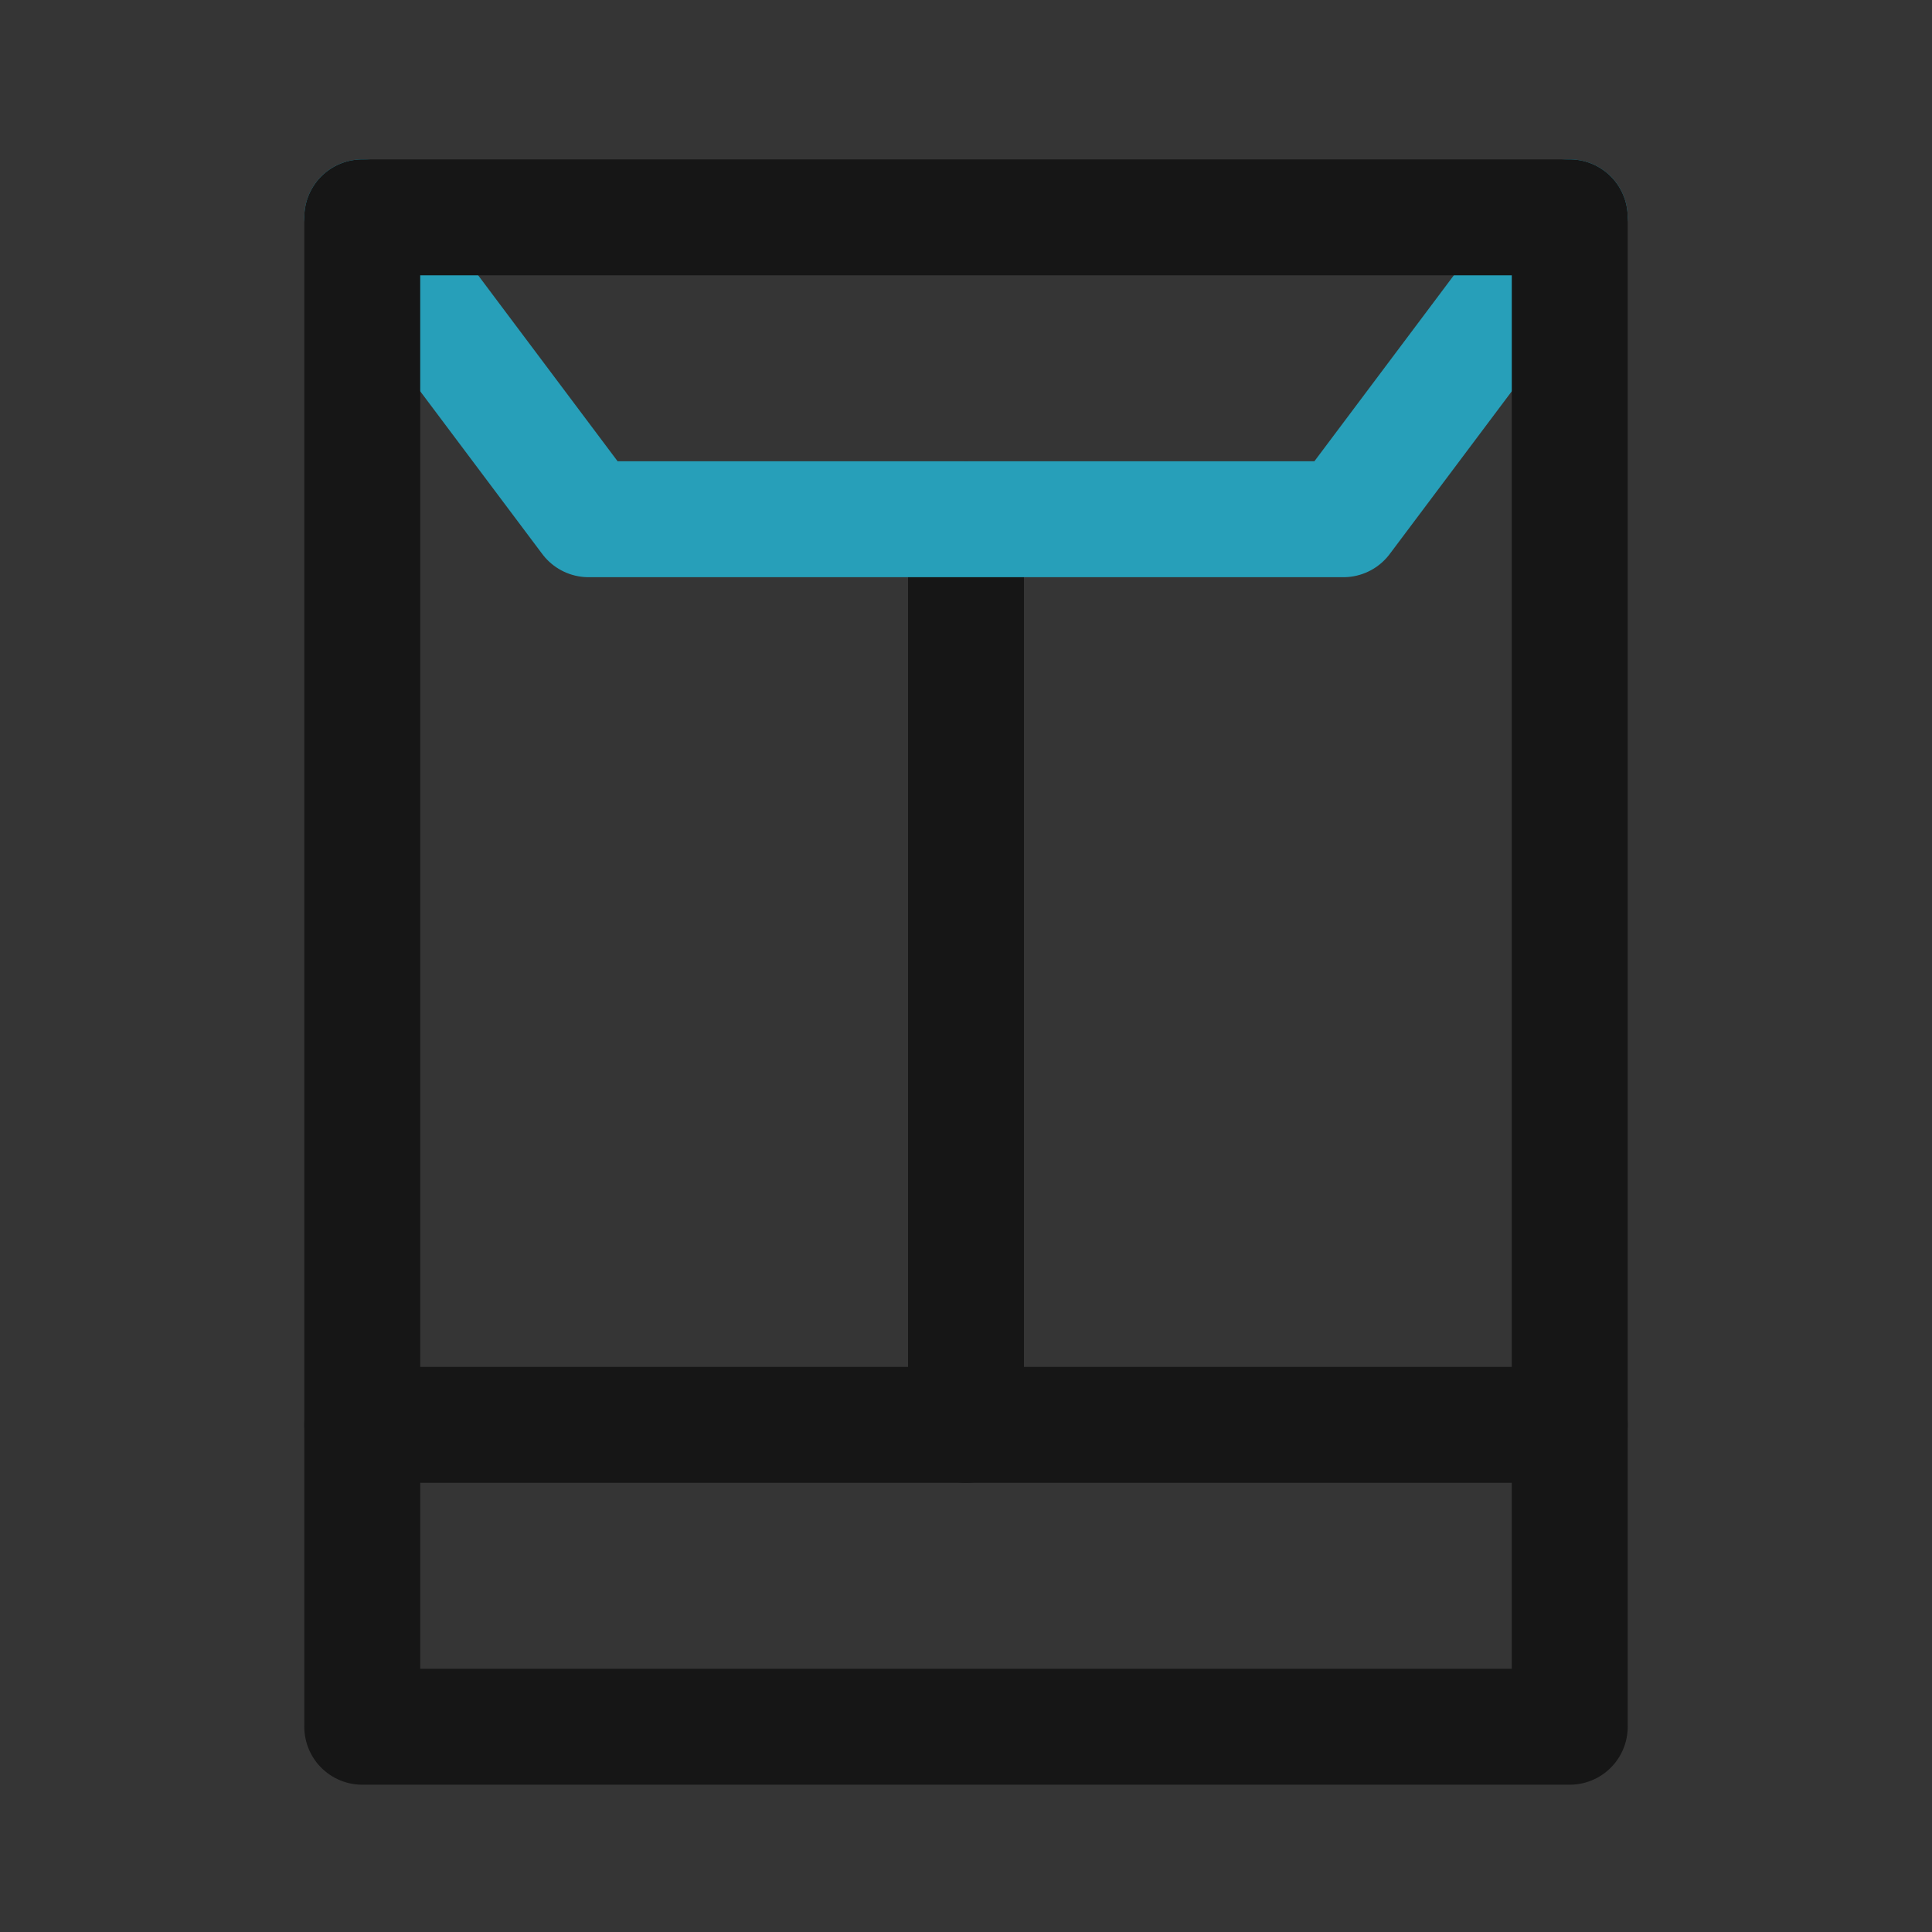 <svg width="50" height="50" viewBox="0 0 50 50" fill="none" xmlns="http://www.w3.org/2000/svg">
<rect x="0" y="0" width="50" height="50" fill="#333333" stroke="none"/>
<g clip-path="url(#clip0_777_7926)">
<path d="M50 0H0V50H50V0Z" fill="white" fill-opacity="0.01"/>
<path d="M25 13.438V36.875" stroke="#161616" stroke-width="3" stroke-linecap="round" stroke-linejoin="round"/>
<path d="M9.375 5.625L15.234 13.438H34.766L40.625 5.625" stroke="#279FB9" stroke-width="3" stroke-linecap="round" stroke-linejoin="round"/>
<path d="M40.625 36.875H25H9.375" stroke="#161616" stroke-width="3" stroke-linecap="round" stroke-linejoin="round"/>
<path d="M40.625 5.625H9.375V44.688H40.625V5.625Z" stroke="#161616" stroke-width="3" stroke-linecap="round" stroke-linejoin="round"/>
</g>
<defs>
<clipPath id="clip0_777_7926">
<rect width="50" height="50" fill="white"/>
</clipPath>
</defs>
</svg>
